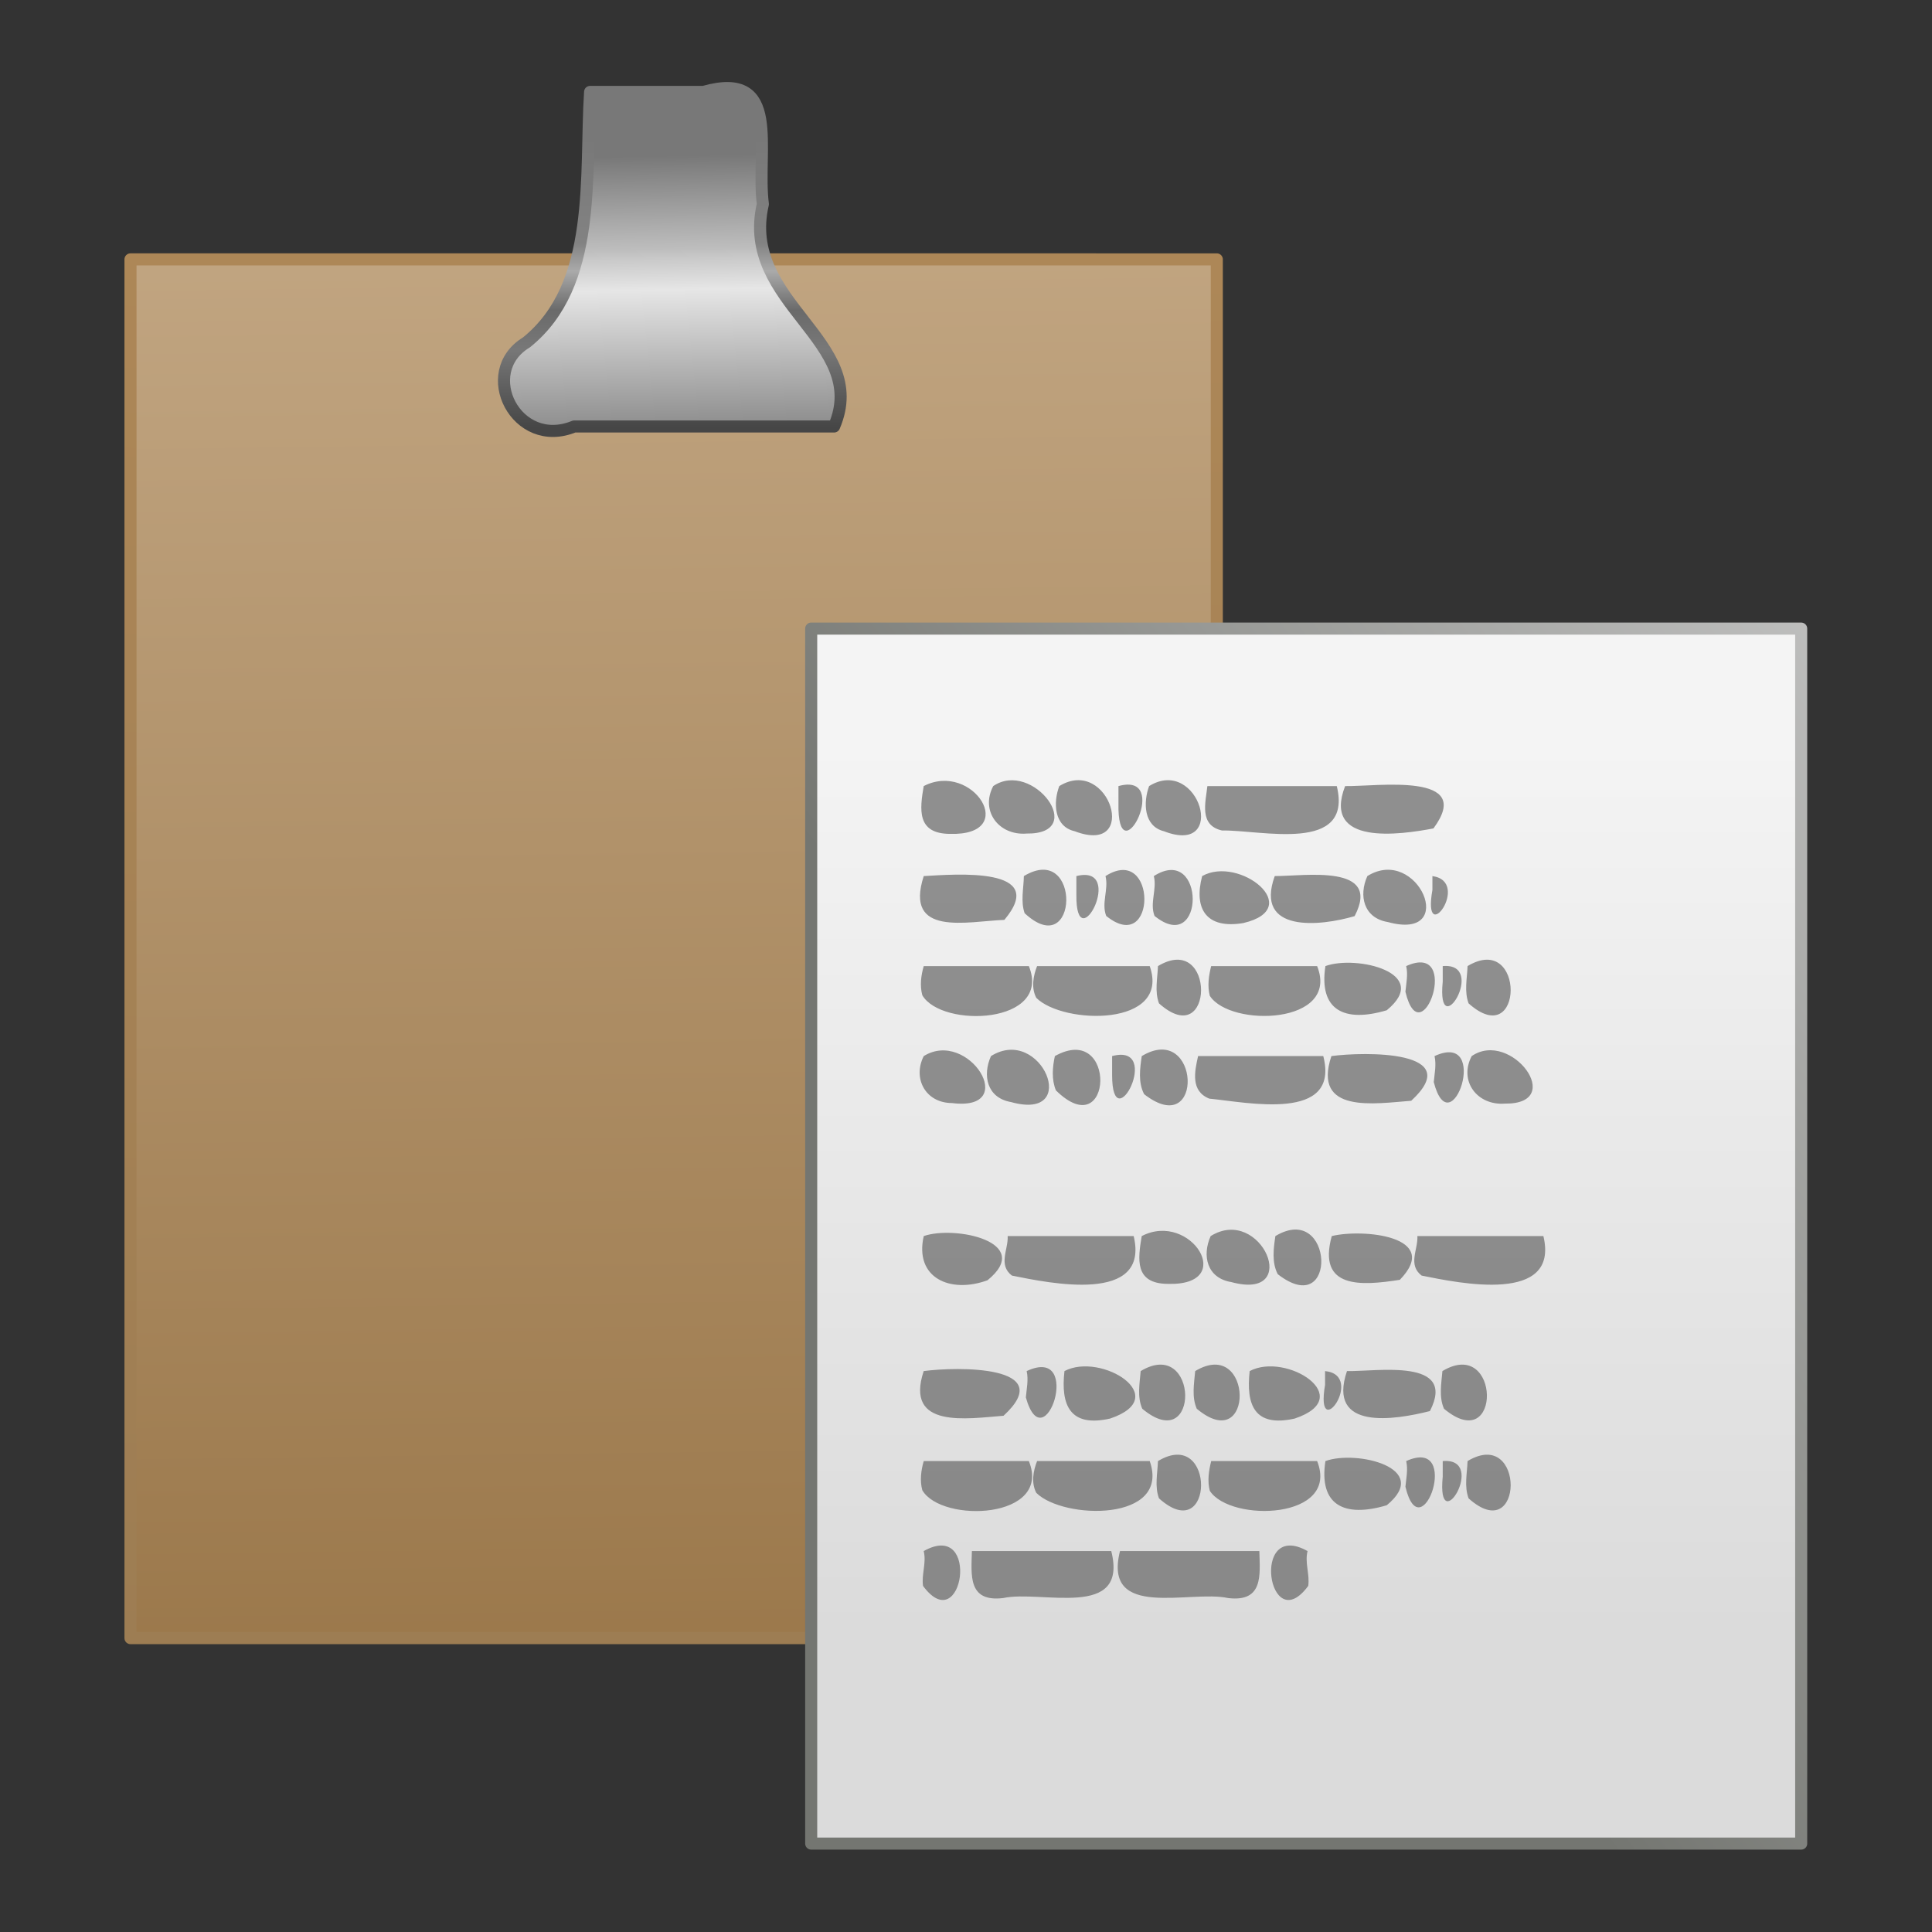 <?xml version="1.0" encoding="UTF-8" standalone="no"?><!DOCTYPE svg PUBLIC "-//W3C//DTD SVG 1.1//EN" "http://www.w3.org/Graphics/SVG/1.1/DTD/svg11.dtd"><svg xmlns="http://www.w3.org/2000/svg" height="64" version="1.1" viewBox="0 0 48 48" width="64"><rect x="0" y="0" width="48" height="48" fill="#333333" stroke="none"/><defs><linearGradient gradientTransform="matrix(.543 0 0 .489 -.029 -18.233)" gradientUnits="userSpaceOnUse" id="l" x1="24.467" x2="25.465" y1="0.478" y2="70.02"><stop offset="0" stop-color="#c1a581"/><stop offset="1" stop-color="#9b784b"/></linearGradient><linearGradient gradientTransform="matrix(.543 0 0 .489 18.971 -6.233)" gradientUnits="userSpaceOnUse" id="i" x1="25.132" x2="25.132" y1="6.729" y2="47.013"><stop offset="0" stop-color="#f4f4f4"/><stop offset="1" stop-color="#dbdbdb"/></linearGradient><linearGradient gradientTransform="matrix(.438 0 0 .458 51.224 -6.778)" gradientUnits="userSpaceOnUse" id="j" x1="-64.248" x2="-22.574" y1="14.969" y2="-19.798"><stop offset="0" stop-color="#747671"/><stop offset="1" stop-color="#cbcbcb"/></linearGradient><linearGradient gradientTransform="matrix(.41 0 0 .513 -114.9 -62.822)" gradientUnits="userSpaceOnUse" id="g" x1="321.4" x2="321.58" y1="83.497" y2="96.245"><stop offset="0" stop-color="#787878"/><stop offset="0.344" stop-color="#bebebe"/><stop offset="0.373" stop-color="#c8c8c8"/><stop offset="0.49" stop-color="#e6e6e6"/><stop offset="1" stop-color="#8c8c8c"/></linearGradient><linearGradient gradientTransform="matrix(.412 0 0 .513 6.544 -34.098)" gradientUnits="userSpaceOnUse" id="h" x1="22.452" x2="22.452" y1="26.645" y2="40.186"><stop offset="0" stop-color="#787878"/><stop offset="0.366" stop-color="#828282"/><stop offset="0.462" stop-color="#aaa"/><stop offset="0.597" stop-color="#6a6a6a"/><stop offset="0.731" stop-color="#787878"/><stop offset="1" stop-color="#464646"/></linearGradient><linearGradient gradientUnits="userSpaceOnUse" id="k" x1="9.316" x2="9.79" y1="16" y2="-18"><stop offset="0" stop-color="#9d7d53"/><stop offset="1" stop-color="#ad8757"/></linearGradient></defs><g stroke-linejoin="round" stroke-width="0.289" transform="matrix(1.038 0 0 1.038 -.391 24.609)"><path d="m3.5-17.5c8.667 1.4e-4 17.334 2.9e-4 26.001 4.3e-4v33h-26.001v-33z" fill="url(#l)" stroke="url(#k)"/><path d="m14.501-21.508c-0.129 1.989 0.191 4.617-1.526 5.997-1.179 0.713-0.237 2.581 1.145 2.011h6.221c0.879-2.041-2.261-2.946-1.705-5.322-0.165-1.29 0.467-3.225-1.421-2.686z" fill="url(#g)" stroke="url(#h)" stroke-dashoffset="0.5" stroke-linecap="round"/></g><g transform="matrix(1.118 0 0 1.118 -5.001 21.766)"><path d="m22.5-5.5c7.333 1.43e-4 14.667 2.87e-4 22 4.3e-4v27h-22v-27z" fill="url(#i)" stroke="url(#j)" stroke-linejoin="round" stroke-width="0.268"/><path d="m25-2c1.088-0.564 2.154 1.109 0.582 1.062-0.746-0.004-0.667-0.554-0.582-1.062zm1.545 0c0.877-0.598 2.125 1.072 0.743 1.055-0.619 0.049-1.035-0.502-0.743-1.055zm1.468 0c1.115-0.684 1.799 1.557 0.344 1.004-0.465-0.105-0.482-0.641-0.344-1.004zm1.315 0c1.176-0.327 0.039 1.937 0 0.52v-0.52zm0.681 0c1.109-0.683 1.768 1.561 0.331 1.004-0.457-0.113-0.462-0.646-0.331-1.004zm1.295 0h2.876c0.365 1.506-1.678 0.971-2.551 0.987-0.515-0.117-0.364-0.624-0.325-0.987zm3.061 0c0.702 0.013 2.898-0.323 1.963 0.941-0.743 0.141-2.479 0.393-1.963-0.941zm-9.364 6c0.992-0.616 2.155 1.236 0.63 1.044-0.589-6.47e-4 -0.882-0.546-0.63-1.044zm1.494 0c1.117-0.698 2.016 1.46 0.446 1.022-0.536-0.093-0.639-0.591-0.446-1.022zm1.42 0c1.393-0.777 1.292 2.009 0.023 0.762-0.099-0.241-0.077-0.513-0.023-0.762zm1.272 0c1.141-0.304-4e-3 1.918 0 0.414v-0.414zm0.659 0c1.299-0.78 1.403 1.896 0.053 0.847-0.136-0.26-0.094-0.568-0.053-0.847zm1.253 0h2.781c0.378 1.474-1.687 1.027-2.532 0.946-0.424-0.168-0.326-0.61-0.25-0.946zm2.961 0c0.728-0.098 3.002-0.136 1.774 0.993-0.802 0.061-2.204 0.301-1.774-0.993zm2.292 0c1.262-0.579 0.365 2.051-0.017 0.578 0.017-0.191 0.061-0.386 0.017-0.578zm0.826 0c0.876-0.599 2.118 1.074 0.739 1.056-0.619 0.048-1.03-0.504-0.739-1.056zm-12.177-4c0.706-0.04 2.791-0.215 1.792 0.973-0.836 0.034-2.231 0.383-1.792-0.973zm2.225 0c1.288-0.774 1.22 1.94 0.017 0.825-0.092-0.267-0.021-0.551-0.017-0.825zm1.167 0c1.117-0.281-0.017 1.899 0 0.414v-0.414zm0.647 0c1.153-0.733 1.146 1.798 0.016 0.886-0.112-0.287 0.058-0.594-0.016-0.886zm1.074 0c1.153-0.733 1.146 1.798 0.016 0.886-0.112-0.287 0.058-0.594-0.016-0.886zm1.074 0c0.824-0.466 2.309 0.717 0.914 1.044-0.821 0.138-1.106-0.315-0.914-1.044zm1.613 0c0.661 0.002 2.389-0.281 1.775 0.89-0.77 0.228-2.231 0.377-1.775-0.89zm2.058 0c1.121-0.698 2.045 1.455 0.458 1.022-0.54-0.088-0.654-0.586-0.458-1.022zm1.446 0c0.881 0.125-0.236 1.643 0 0.307v-0.307zm-11.304 2h2.336c0.521 1.29-1.936 1.387-2.368 0.648-0.057-0.213-0.029-0.439 0.032-0.648zm2.519 0h2.503c0.473 1.354-1.921 1.306-2.521 0.706-0.116-0.222-0.069-0.485 0.018-0.706zm2.686 0c1.291-0.775 1.256 1.932 0.023 0.829-0.1-0.267-0.033-0.554-0.023-0.829zm1.183 0h2.354c0.516 1.299-1.928 1.369-2.385 0.661-0.057-0.218-0.023-0.447 0.03-0.661zm4.333 0c1.252-0.565 0.334 2.046-0.017 0.57 0.018-0.189 0.061-0.381 0.017-0.57zm-1.795 0c0.686-0.251 2.377 0.15 1.363 0.982-0.943 0.28-1.513 5.16e-4 -1.363-0.982zm2.607 0c1.011-0.086-0.141 1.788 0 0.345v-0.345zm0.552 0c1.291-0.775 1.256 1.932 0.023 0.829-0.1-0.267-0.033-0.554-0.023-0.829zm-12.085 11h2.336c0.521 1.29-1.936 1.387-2.368 0.648-0.057-0.213-0.029-0.439 0.032-0.648zm2.519 0h2.503c0.473 1.354-1.921 1.306-2.521 0.706-0.116-0.222-0.069-0.485 0.018-0.706zm2.686 0c1.291-0.775 1.256 1.932 0.023 0.829-0.1-0.267-0.033-0.554-0.023-0.829zm1.183 0h2.354c0.516 1.299-1.928 1.369-2.385 0.661-0.057-0.218-0.023-0.447 0.031-0.661zm4.333 0c1.252-0.565 0.334 2.046-0.017 0.57 0.018-0.189 0.061-0.381 0.017-0.57zm-1.795 0c0.686-0.251 2.377 0.15 1.363 0.982-0.943 0.28-1.513 5.1e-4 -1.363-0.982zm2.607 0c1.011-0.086-0.141 1.788 0 0.345v-0.345zm0.552 0c1.291-0.775 1.256 1.932 0.023 0.829-0.1-0.267-0.033-0.554-0.023-0.829zm-12.085-5c0.692-0.241 2.462 0.131 1.417 0.982-0.829 0.303-1.629-0.051-1.417-0.982zm1.865 0h2.8c0.364 1.516-1.868 1.047-2.706 0.878-0.312-0.24-0.077-0.581-0.094-0.878zm2.979 0c1.087-0.565 2.143 1.111 0.577 1.062-0.745-0.006-0.661-0.556-0.577-1.062zm2.97 0c1.299-0.78 1.403 1.896 0.053 0.847-0.136-0.26-0.094-0.568-0.053-0.847zm1.253 0c0.688-0.169 2.454 7.4e-4 1.513 0.972-0.85 0.132-1.839 0.212-1.513-0.972zm1.903 0h2.8c0.364 1.516-1.868 1.047-2.706 0.878-0.312-0.24-0.077-0.581-0.094-0.878zm-4.594 0c1.121-0.698 2.045 1.455 0.458 1.022-0.54-0.088-0.654-0.586-0.458-1.022zm-6.377 3c0.728-0.098 3.002-0.136 1.774 0.993-0.802 0.061-2.204 0.301-1.774-0.993zm2.288 0c1.274-0.593 0.395 2.057-0.018 0.585 0.017-0.194 0.062-0.39 0.018-0.585zm0.84 0c0.813-0.43 2.428 0.579 1.015 1.055-0.897 0.203-1.101-0.303-1.015-1.055zm1.694 0c1.297-0.778 1.328 1.917 0.035 0.837-0.116-0.265-0.058-0.561-0.035-0.837zm1.211 0c1.297-0.778 1.328 1.917 0.035 0.837-0.116-0.265-0.058-0.561-0.035-0.837zm1.211 0c0.812-0.432 2.404 0.585 1.001 1.055-0.901 0.203-1.084-0.311-1.001-1.055zm1.675 0c0.915 0.093-0.231 1.668 0 0.307v-0.307zm0.487 0c0.668 0.013 2.453-0.298 1.843 0.889-0.783 0.198-2.293 0.442-1.843-0.889zm2.121 0c1.297-0.778 1.328 1.917 0.035 0.837-0.116-0.265-0.058-0.561-0.035-0.837zm-11.527 4c1.276-0.715 0.871 1.974-0.015 0.774-0.037-0.261 0.08-0.514 0.015-0.774zm1.071 0h3.097c0.387 1.54-1.557 0.858-2.402 1.044-0.79 0.095-0.708-0.514-0.695-1.044zm7.459 0c-1.276-0.715-0.871 1.974 0.015 0.774 0.037-0.261-0.08-0.514-0.015-0.774zm-1.071 0h-3.097c-0.387 1.54 1.557 0.858 2.402 1.044 0.79 0.095 0.708-0.514 0.695-1.044z" fill="#666" opacity="0.7"/></g></svg>